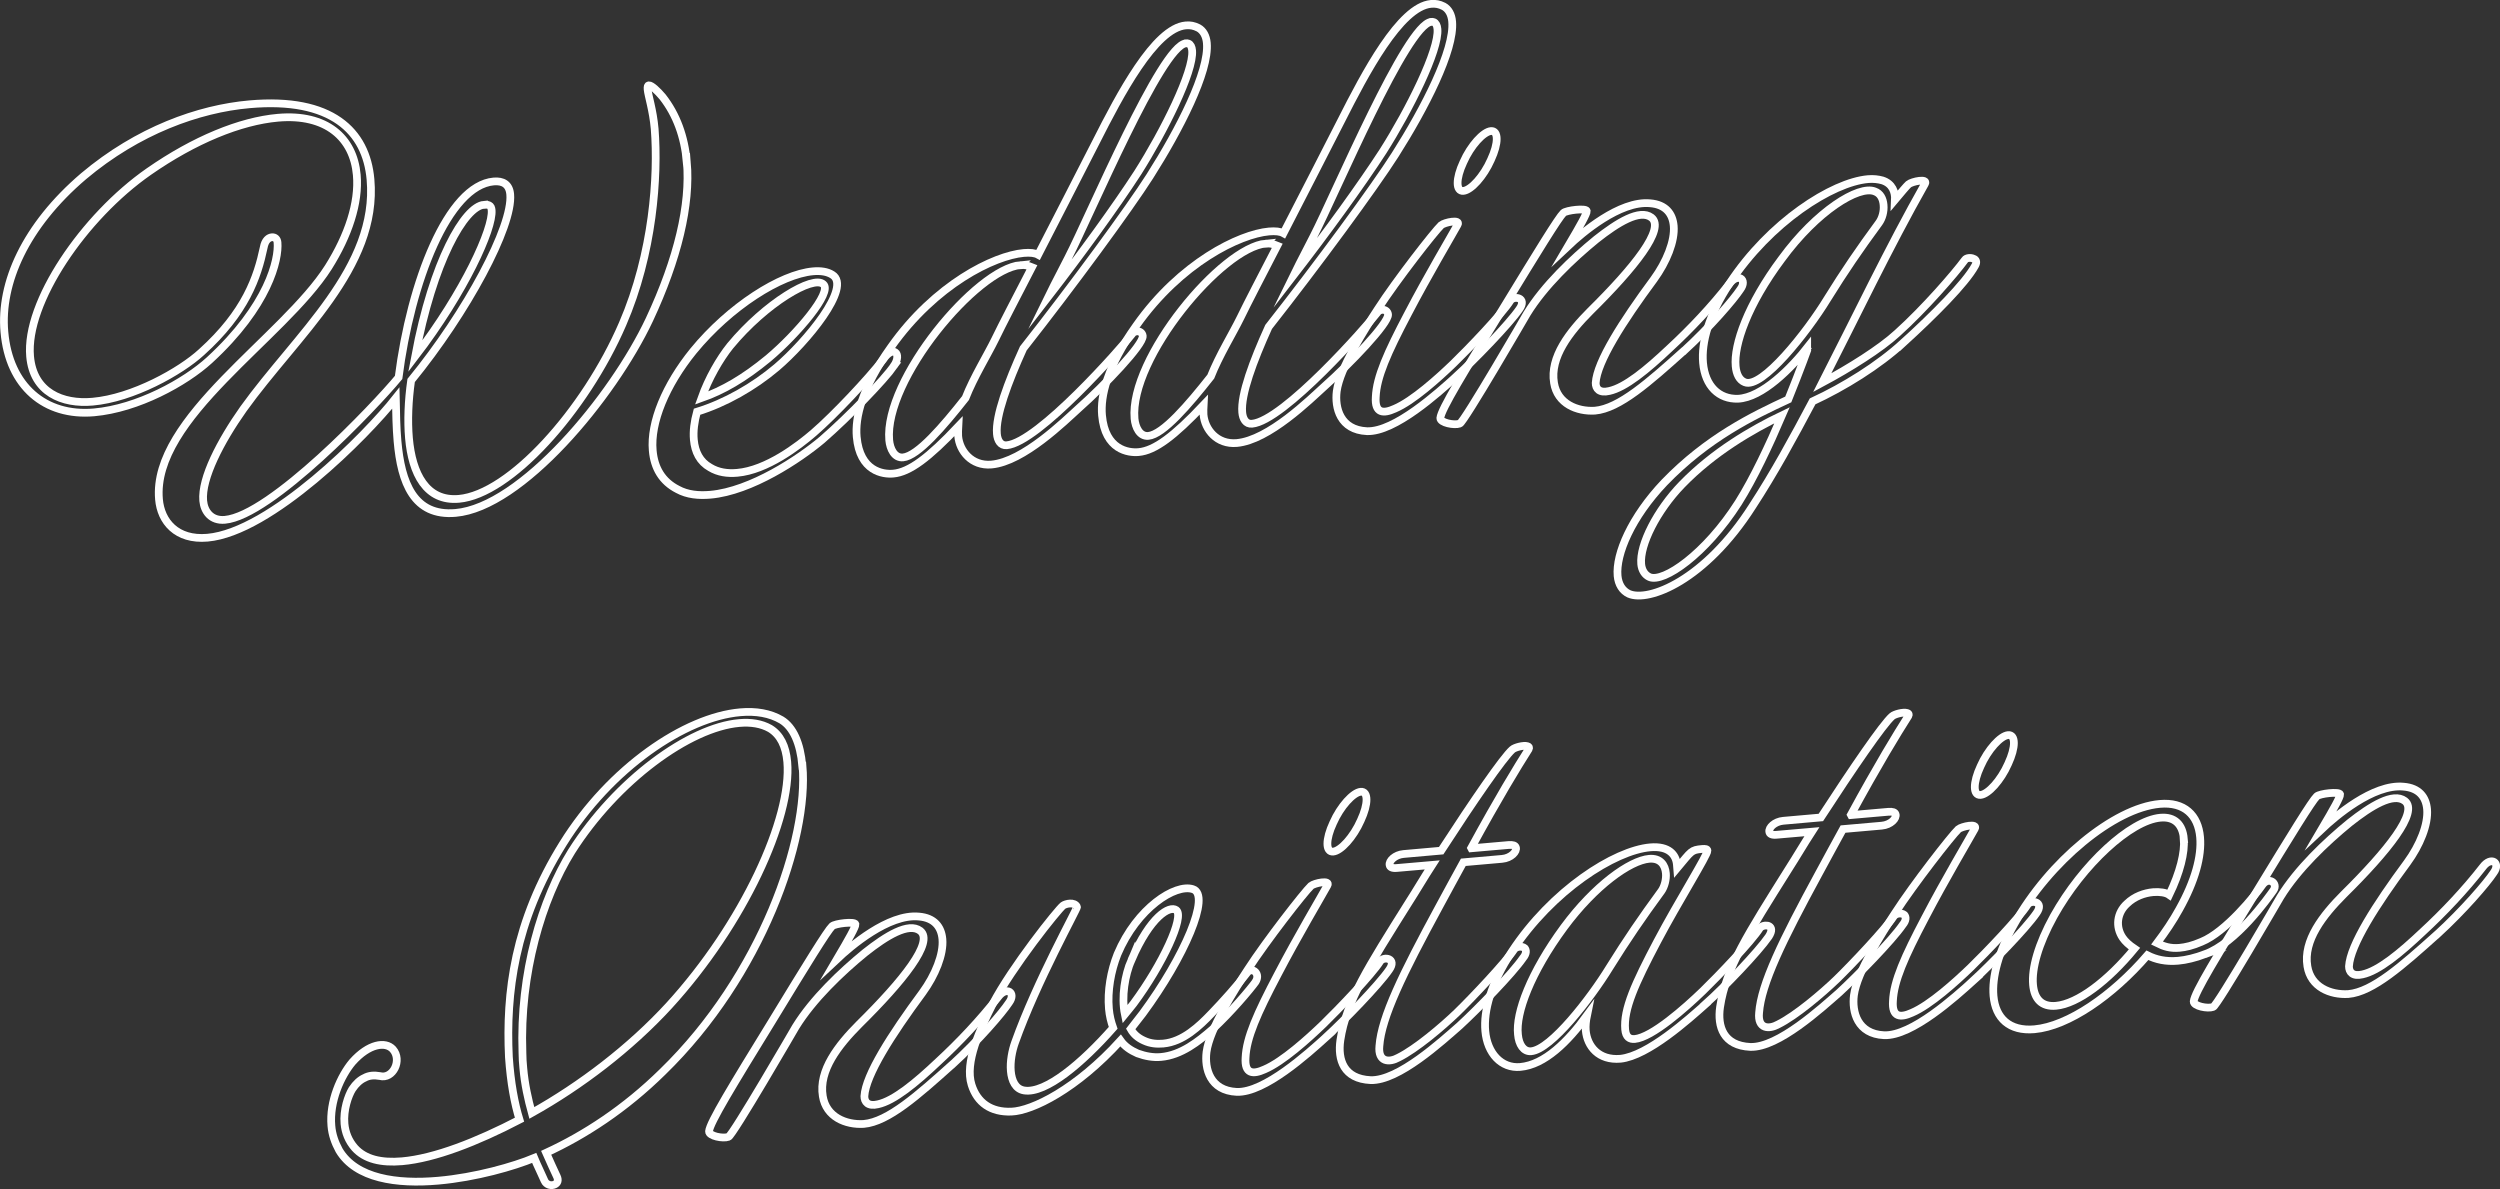 <?xml version="1.0" encoding="UTF-8"?>
<svg id="logo" data-name="logo_name" xmlns="http://www.w3.org/2000/svg" viewBox="0 0 322.95 153.6">
  <rect x="0" y="0" width="322.95" height="153.6" fill="#333333" stroke="none"/>
  <defs>
    <style>
      .cls-1 {
        fill: none;
        stroke: #fff;
        stroke-miterlimit: 10;
      }
    </style>
  </defs>
  <g id="logotext" data-name="logotextname">
    <g>
      <g>
        <path class="cls-1" d="M88.73,20.92c.48,5.52-1.16,12.49-4.84,20.36-4.75,10.09-16.56,24.24-25.04,24.98-5.39.47-7.03-3.89-7.5-9.28-.15-1.71-.18-3.56-.22-5.55-3.76,4.77-16.17,17.31-24.33,18.03-4.01.35-6.02-2.12-6.26-4.95-.92-10.52,16.07-20.82,21.89-30,2.56-4.07,3.98-8.3,3.66-11.91-.42-4.8-3.94-7.94-10.19-7.39-4.87.43-10.81,2.87-16.68,6.96-8.37,5.83-15.94,16.9-15.33,23.87.41,4.67,4.19,6.19,8.06,5.85,5.19-.45,11.38-3.91,14.08-6.4,5.71-5.14,7.23-9.71,8.03-13.49.18-1.01.68-1.32,1.07-1.35s.68.21.72.67c.19,2.17-1.14,8.18-8.8,15.21-3.13,2.86-9.26,6.24-14.91,6.74-6.31.55-10.96-3.35-11.57-10.38C0,36.56,3.27,29.19,10.79,22.77c7.03-5.92,14.87-8.72,21.45-9.3,10.58-.93,15.07,3.45,15.62,9.7,1,11.44-9.57,20.11-16.42,29.66-2.95,4.17-5.44,8.96-5.19,11.85.12,1.38,1.02,2.63,2.8,2.47,5.92-.52,19.38-14.68,22.44-18.39,1.57-12.33,6.38-24.8,12.29-25.32,1.18-.1,2.02.35,2.13,1.67.36,4.14-5.62,15.26-12.8,24.04-.37,2.62-.47,5.21-.28,7.44.4,4.6,2.24,8.22,6.45,7.85,6.57-.58,16.3-11.36,21.14-22.58,3.97-9.16,4.62-19.15,4.15-25.21-.21-2.43-.84-4.3-.91-5.09-.03-.39.02-.53.15-.54.33-.03,1.12.7,1.79,1.5,1.79,2.29,2.83,5.12,3.12,8.41ZM62.52,26.45c-2.5.22-6.58,7.27-8.89,19.59,6.42-8.38,10.08-16.52,9.88-18.88-.03-.33-.11-.52-.32-.63-.21-.11-.47-.09-.67-.07Z"/>
        <path class="cls-1" d="M115.49,47.26c-1.24,1.76-5.73,6.46-9.3,9.56-2.9,2.44-9.16,6.63-14.42,7.09-1.51.13-2.98,0-4.23-.69-2.01-1.02-3.03-2.78-3.22-5.02-.32-3.62,1.65-8.42,5.24-12.85,4.73-5.78,11.32-9.93,15.46-10.3.99-.09,1.86.04,2.49.44,2.59,1.56-3.35,8.71-7.17,11.96-2.96,2.51-6.68,4.63-10.3,5.74-.35,1.29-.51,2.5-.41,3.61.14,1.58.78,2.85,2.1,3.59,1.05.64,2.26.8,3.5.69,3.81-.33,7.91-3.47,9.88-5.17,2.65-2.29,7.07-6.98,8.98-9.46.64-.98,1.29-1.17,1.57-.93.35.23.35.96-.18,1.74ZM94.33,44.67c-1.37,1.71-2.81,4.22-3.71,6.75,2.76-.97,5.48-2.53,8.63-5.13,3.7-3.11,8.33-8.55,7.11-9.57-1.3-1.21-7.47,2.44-12.02,7.94Z"/>
        <path class="cls-1" d="M155.9,5.57c.32,3.68-3.53,11.17-7.37,17.21-2.68,4.21-9.96,14.12-16.34,22.23-2,4.41-3.61,8.73-3.41,11.03.07.85.47,1.55,1.26,1.48,4.08-.36,14.86-12.63,16.17-14.33.17-.28.43-.37.69-.39.33-.03.68.21.72.6.1,1.12-4.94,6.39-8.26,9.33-1.78,1.61-7.15,6.92-11.29,7.28-2.56.22-4.13-1.76-4.29-3.67-.03-.39,0-.86.02-1.26-3.82,4.04-6.31,5.92-8.41,6.1-1.31.12-4.33-.28-4.72-4.75-.22-2.5.64-6.28,4.42-11.58,5.72-8.12,13.34-11.83,17.15-12.17.85-.07,1.46,0,1.87.23,2.66-5.2,5.61-10.89,7.47-14.57,3.05-6.03,7.59-14.71,11.6-15.06.59-.05,1.06.04,1.62.32.63.34,1.02,1.04,1.1,1.96ZM131.84,34.24c-5.65.49-17.65,14.79-16.97,22.62.1,1.12.67,2.33,1.78,2.23,1.91-.17,5.21-4.03,8.07-7.66,1.08-2.74,2.83-5.55,3.84-7.62.9-1.87,2.71-5.34,4.75-9.29-.55-.22-.89-.32-1.48-.27ZM153.19,5.6c-3.16.28-12.31,22.08-15.2,27.7-.62,1.25-1.59,3.05-2.54,4.99,4.17-5.4,8.66-11.56,11.52-15.98,3.38-5.33,7.27-13.09,7.03-15.79-.04-.46-.2-.78-.47-.89-.14-.05-.2-.05-.33-.04Z"/>
        <path class="cls-1" d="M187.59,2.79c.32,3.68-3.53,11.17-7.37,17.21-2.68,4.21-9.96,14.12-16.34,22.23-2,4.41-3.61,8.73-3.41,11.03.07.85.47,1.55,1.26,1.48,4.08-.36,14.86-12.63,16.17-14.33.17-.28.43-.37.69-.39.33-.03.68.21.72.6.1,1.12-4.94,6.39-8.26,9.33-1.78,1.61-7.15,6.92-11.29,7.28-2.56.22-4.13-1.76-4.29-3.67-.03-.39,0-.86.02-1.26-3.82,4.04-6.31,5.92-8.41,6.1-1.31.12-4.33-.28-4.72-4.75-.22-2.5.64-6.28,4.42-11.58,5.72-8.12,13.34-11.83,17.15-12.17.85-.07,1.46,0,1.87.23,2.66-5.2,5.61-10.89,7.47-14.57,3.05-6.03,7.59-14.71,11.6-15.06.59-.05,1.06.04,1.62.32.63.34,1.02,1.04,1.1,1.96ZM163.53,31.46c-5.65.49-17.65,14.79-16.97,22.62.1,1.12.67,2.33,1.78,2.23,1.91-.17,5.21-4.03,8.07-7.66,1.08-2.74,2.83-5.55,3.84-7.62.9-1.87,2.71-5.34,4.75-9.29-.55-.22-.89-.32-1.48-.27ZM184.88,2.83c-3.16.28-12.31,22.08-15.2,27.7-.62,1.25-1.59,3.05-2.54,4.99,4.17-5.4,8.66-11.56,11.52-15.98,3.38-5.33,7.27-13.09,7.03-15.79-.04-.46-.2-.78-.47-.89-.14-.05-.2-.05-.33-.04Z"/>
        <path class="cls-1" d="M188.09,48.66c-2.27,2.05-7.92,7.18-11.51,7.04-3.46-.16-4.17-3.01-3.9-5.16.4-3.02,3.61-8,5.3-10.6,2.45-3.79,7.34-10.05,8.19-10.85.43-.37,2.58-.82,2.12-.05-.8,1.46-3.8,6.49-6.41,11.49-2.67,5.07-4.05,8.17-4.16,10.76-.14,2.13.98,2.17,2.45,1.51,2.36-1,5.68-4.01,7.57-5.83,1.95-1.89,6.33-6.45,7.37-8.13.47-.7,2.22-.39,1.16,1.09-1.35,1.97-5.79,6.53-8.18,8.73ZM192.6,20.64c-.94,2.14-2.57,3.93-3.56,4.02-.99.09-1-1.57,0-3.71.94-2.14,2.57-3.93,3.56-4.02.99-.09,1,1.57,0,3.71Z"/>
        <path class="cls-1" d="M217.48,45.36c-4.42,3.96-8.29,7.42-11.45,7.69-2.31.14-4.85-.9-5.28-3.58-.56-3.33,2.01-6.6,4.69-9.29,5.67-5.6,9.73-10.66,7.89-12.08-1.49-1.13-4.38.65-7.11,2.81-3.09,2.52-6.76,6.02-8.96,9.6,0,0-8.17,14.1-8.69,14.21-.71.26-2.53-.11-2.51-.71.1-1.13,3.06-5.96,8.1-14.16,4.52-7.42,7.19-11.76,7.8-12.34.37-.36,2.92-.65,3.02-.26.03.33-.83,1.86-2.39,4.51,1.71-1.61,6.64-5.88,10.58-5.5,2,.16,2.9,1.34,3.04,2.91.17,1.97-.92,4.65-2.57,6.92-4.03,5.45-7.35,10.65-7.51,13.38,0,.73.45,1.35,1.75,1.04,2.08-.45,4.86-2.74,7.8-5.52,2.7-2.49,5.43-5.38,7.75-8.36,1.07-1.42,2.34-.54,1.39.74-.88,1.34-3.88,4.84-7.32,7.99Z"/>
        <path class="cls-1" d="M245.87,44.27c-3.19,2.93-7.65,5.7-11.72,7.58-2.5,4.72-5.01,9.32-7.76,13.53-6.12,9.61-13.42,12.44-15.97,11.33-.83-.39-1.36-1.21-1.46-2.32-.25-2.83,1.79-7.58,6.03-12.05,5.59-5.79,11.44-8.62,16.02-10.74,1.58-3.91,2.65-6.86,2.64-6.92-2.26,2.91-6.04,6.69-9.14,6.83-2.44.08-4.25-1.62-4.51-4.64-.23-2.63.72-6.16,3.41-10.24,5.2-7.94,13.3-13.09,17.9-13.49.72-.06,1.33.02,1.87.17,1.29.42,1.66,1.51,1.61,2.51.84-1,1.5-1.79,1.75-2.01.43-.37,2.58-.82,2.12-.05-4.65,8.22-8.9,17.14-13.26,25.67,3.54-1.9,7.5-4.37,9.71-6.41,3.5-3.15,7.41-7.67,8.71-9.44.17-.28.77-.33,1.11-.16.34.1.5.42.21.91-1.26,2.3-5.34,6.36-9.27,9.95ZM217.27,62.6c-3.22,3.33-5.48,7.77-5.26,10.26.07.79.46,1.42,1.08,1.69,1.79.77,7.23-2.95,11.48-9.62,1.98-3.15,3.99-7.44,5.64-11.29-3.88,1.86-8.86,4.75-12.93,8.95ZM243.32,26.47c-.07-.79-.4-1.49-1.15-1.75-2.06-.81-7.47,2.51-12.02,8.74-4.39,5.88-6.19,11.07-5.94,13.84.09,1.05.49,1.81,1.18,2.08,2.2.93,8.05-6.47,10.65-10.74,2.26-3.64,4.14-6.39,6.69-9.86.41-.57.67-1.45.59-2.3Z"/>
      </g>
      <g>
        <path class="cls-1" d="M103.67,98.92c.82,9.4-5.25,27.09-18.07,39.54-4.88,4.8-10.08,8.17-15.05,10.46.5,1.15.98,2.17,1.39,3.06.24.51.07.85-.24,1.01-.44.24-1.12.1-1.37-.48-.41-.96-.9-1.91-1.32-2.93-2.62,1.09-7.53,2.51-12.4,2.94-5.33.47-10.62-.26-12.8-3.92-.55-1.01-.91-2.04-1-3.16-.28-3.16,1.22-6.47,2.72-8.25,2.11-2.37,4.27-2.69,5.22-1.65,1.25,1.41.01,3.91-1.69,3.46-.74-.13-1.4-.08-1.97.24-.57.25-1.13.76-1.59,1.46-.52.84-1.16,2.68-1,4.46.1,1.12.52,2.21,1.33,3.13,1.32,1.47,3.42,1.95,6.11,1.72,4.21-.37,9.65-2.5,15.17-5.37-.65-2.13-1.14-4.74-1.37-8.09-.39-8.25.66-17.41,6.99-27.57,6.1-9.81,15.79-16.35,22.89-16.97,2.04-.18,3.85.13,5.32.99,1.54.93,2.45,3.03,2.7,5.92ZM95.5,93.4c-6.44.56-15.85,7.41-21.67,16.6-3.83,6.17-6.71,15.69-6.34,25.99,0,.66.05,1.32.11,1.98.18,2.1.62,4.05,1.1,5.8,6.32-3.53,12.71-8.4,17.73-13.87,9.61-10.51,15.9-24.25,15.27-31.48-.18-2.04-.9-3.5-2.23-4.31-1.11-.63-2.46-.84-3.97-.71Z"/>
        <path class="cls-1" d="M123.02,137.5c-4.42,3.96-8.29,7.42-11.45,7.69-2.31.14-4.85-.9-5.28-3.58-.56-3.33,2.01-6.6,4.69-9.29,5.67-5.6,9.73-10.66,7.89-12.08-1.49-1.13-4.38.65-7.11,2.81-3.09,2.52-6.76,6.02-8.97,9.6,0,0-8.17,14.1-8.69,14.21-.71.26-2.53-.11-2.51-.71.1-1.13,3.06-5.96,8.1-14.16,4.52-7.42,7.19-11.76,7.8-12.34.37-.36,2.92-.65,3.02-.26.03.33-.83,1.86-2.39,4.51,1.71-1.61,6.64-5.88,10.58-5.5,2,.16,2.9,1.34,3.04,2.91.17,1.97-.92,4.65-2.57,6.92-4.03,5.45-7.35,10.65-7.51,13.38,0,.73.45,1.35,1.75,1.04,2.08-.45,4.86-2.74,7.8-5.52,2.7-2.49,5.43-5.38,7.75-8.36,1.07-1.42,2.34-.54,1.39.74-.88,1.34-3.88,4.84-7.32,7.99Z"/>
        <path class="cls-1" d="M162.23,126.79c-.71.99-3.17,3.92-5.62,6.19-1.79,1.55-4.01,3.33-6.64,3.56-.99.09-2-.09-3.02-.46-.89-.39-1.67-.91-2.2-1.66-5.68,6.26-11.39,9.08-14.1,9.18-2.64.1-4.41-1.14-5.14-3.46-.92-2.9,1.09-7.18,2.73-10.44,2.5-4.79,8.41-12.2,9.09-12.72.31-.23,1.48-.53,1.8.17.08.19-5.19,9.6-8.01,17.53-.37,1.03-.65,2.44-.54,3.69s.6,2.33,1.74,2.5c2.75.42,7.44-3.5,11.48-8.09-.27-.77-.47-1.55-.55-2.47-.2-2.3.24-4.86,1.11-7.05,2.52-5.98,7.48-9.13,9.73-8.4,2.38.72-1.09,8.77-6.48,16.07-.53.71-1.07,1.35-1.55,1.99.39.69.96,1.17,1.72,1.51.83.39,1.69.45,2.48.38,2.56-.22,4.7-2.27,6.28-3.93,1.4-1.45,3.33-3.6,4.46-5.09.35-.56.88-.54,1.17-.23.29.31.33.77.04,1.25ZM146.15,124.02c-.83,1.93-1.31,4.75-.84,7.03.42-.5.77-1,1.13-1.42,3.73-5.03,6.63-11.25,5.5-12.07-.85-.59-3.31.75-5.79,6.47Z"/>
        <path class="cls-1" d="M171.27,134.01c-2.27,2.05-7.92,7.18-11.51,7.04-3.46-.16-4.17-3.01-3.9-5.16.4-3.02,3.61-8,5.3-10.6,2.45-3.79,7.34-10.05,8.19-10.85.43-.37,2.58-.82,2.12-.05-.8,1.46-3.8,6.49-6.41,11.49-2.67,5.07-4.05,8.17-4.16,10.76-.14,2.13.98,2.17,2.45,1.51,2.36-1,5.68-4.01,7.57-5.83,1.95-1.89,6.32-6.45,7.37-8.13.47-.7,2.22-.39,1.16,1.09-1.35,1.97-5.79,6.53-8.18,8.73ZM175.78,105.99c-.94,2.14-2.57,3.93-3.56,4.02-.99.09-1-1.57,0-3.71.94-2.14,2.57-3.93,3.56-4.02.99-.09,1,1.57,0,3.71Z"/>
        <path class="cls-1" d="M190.07,109.58l4.8-.42c.59-.05.87.06.95.31.18.51-.61,1.38-1.79,1.48l-5,.44c-.97,1.74-2,3.69-3.14,5.77-4.68,8.62-7.43,14.23-7.7,17.96-.21,2.14,1.31,2.14,2.45,1.51,2.29-1.13,5.68-4.01,7.57-5.83,1.95-1.89,6.32-6.52,7.37-8.13.29-.42,1.02-.49,1.38-.19.22.25.26.71-.22,1.28-1.35,1.97-5.79,6.53-8.18,8.73-2.28,1.99-7.92,7.18-11.51,7.04-3.46-.16-4.27-2.61-3.9-5.16.75-5.03,3.61-9.46,8.84-17.8.99-1.54,1.97-3.22,3.02-4.84l-4.6.4c-.59.05-.87-.12-.9-.39-.11-.52.68-1.32,1.8-1.42l4.86-.43c4.14-6.39,8.02-12.03,9.19-13.06.31-.29,1.47-.59,1.95-.44.2.05.28.17.17.38-1.51,2.38-3.83,6.17-7.43,12.77Z"/>
        <path class="cls-1" d="M220.32,129.72c-2.15,1.91-7.43,6.68-10.98,7.05-2.83.25-4.31-1.61-4.49-3.65-.05-.59.02-1.26.16-1.94-2.48,3.4-5.47,6.37-8.63,6.65-2.43.21-4.26-1.75-4.51-4.64-.23-2.63.72-6.16,3.41-10.24,5.2-7.94,13.3-13.09,17.9-13.49,2.43-.21,3.33.97,3.44,2.22.02.2.03.33.04.46,1.86-2.22,1.78-2.34,3.23-2.47.39-.03.66,0,.68.21.05.53-3.79,6.63-6.46,11.69-2.9,5.49-4.4,8.8-4.17,11.43.09.99.58,1.27,1.23,1.22,2.24-.2,6.54-4.02,8.8-6.2,1.95-1.89,6.33-6.45,7.37-8.13.18-.21.44-.3.7-.33.39-.03.74.13.77.53.02.2-.09.54-.32.89-1.35,1.97-5.78,6.6-8.18,8.73ZM215.2,112.81c-.09-1.05-.7-1.99-2.15-1.87-2.5.22-7.05,3.47-11.02,8.85-4.32,5.88-6.25,11.08-5.94,13.84.11,1.31.73,2.26,1.71,2.17,2.56-.22,7.68-6.83,10.12-10.82,2.27-3.64,4.15-6.39,6.69-9.86.41-.57.66-1.52.59-2.3Z"/>
        <path class="cls-1" d="M239.12,105.29l4.8-.42c.59-.05.87.06.95.31.18.51-.61,1.38-1.79,1.48l-5,.44c-.97,1.74-2,3.69-3.14,5.77-4.68,8.62-7.43,14.23-7.7,17.96-.21,2.14,1.31,2.14,2.45,1.51,2.29-1.13,5.68-4.01,7.57-5.83,1.95-1.89,6.32-6.52,7.37-8.13.29-.42,1.02-.49,1.38-.19.22.25.26.71-.22,1.28-1.35,1.97-5.79,6.53-8.18,8.73-2.28,1.99-7.92,7.18-11.51,7.04-3.46-.16-4.27-2.61-3.9-5.16.75-5.03,3.61-9.46,8.84-17.8.99-1.54,1.97-3.22,3.02-4.84l-4.6.4c-.59.05-.87-.12-.9-.39-.11-.52.68-1.32,1.8-1.42l4.86-.43c4.15-6.39,8.02-12.03,9.19-13.06.31-.29,1.47-.59,1.95-.44.2.05.28.17.17.38-1.51,2.38-3.83,6.16-7.43,12.77Z"/>
        <path class="cls-1" d="M254.9,126.69c-2.27,2.05-7.92,7.18-11.51,7.04-3.46-.16-4.17-3.01-3.9-5.16.4-3.02,3.61-8,5.3-10.6,2.45-3.79,7.34-10.05,8.19-10.85.43-.37,2.58-.82,2.12-.05-.8,1.46-3.8,6.49-6.41,11.49-2.67,5.07-4.05,8.17-4.16,10.76-.14,2.13.98,2.17,2.45,1.51,2.36-1,5.68-4.01,7.57-5.83,1.95-1.89,6.33-6.45,7.37-8.13.47-.7,2.22-.39,1.15,1.09-1.35,1.97-5.79,6.53-8.18,8.73ZM259.41,98.67c-.94,2.14-2.57,3.93-3.56,4.02-.99.09-1-1.57,0-3.71.94-2.14,2.57-3.93,3.56-4.02.99-.09,1,1.57,0,3.71Z"/>
        <path class="cls-1" d="M284.81,123.28c-1.22.44-2.39.74-3.44.83-1.58.14-2.86-.15-3.97-.71-4.51,5.23-10.26,9.18-14.6,9.56-3.22.28-5.03-1.42-5.28-4.31-.21-2.43.63-5.69,2.7-9.31,4.47-8.01,12.87-14.97,18.78-15.49,3.16-.28,4.96,1.42,5.21,4.31.21,2.43-.63,5.62-2.7,9.31-.8,1.46-1.8,2.94-2.87,4.36.9.45,1.72.71,2.9.61.79-.07,1.7-.28,2.85-.78,3.14-1.27,6.96-6.04,7.84-7.31.82-1.2,2.1-.25,1.45.67-.71.99-4.77,6.78-8.88,8.26ZM282.11,108.35c-.16-1.84-1.18-2.88-3.02-2.72-3.88.34-10.07,6.05-13.79,12.73-2,3.62-2.86,6.74-2.67,8.85.16,1.84,1.11,2.88,2.95,2.72,2.83-.25,6.74-3.24,10.15-7.38-.7-.47-1.21-.95-1.51-1.39-.99-1.44-.75-3.25.54-4.42.98-.95,2.26-1.39,3.38-1.49.85-.07,1.66.05,2.08.35,1.4-2.9,2.04-5.48,1.88-7.25Z"/>
        <path class="cls-1" d="M314.8,120.72c-4.42,3.96-8.29,7.42-11.45,7.69-2.31.14-4.85-.9-5.28-3.58-.56-3.33,2.01-6.6,4.69-9.29,5.67-5.6,9.73-10.66,7.89-12.08-1.49-1.13-4.38.65-7.11,2.81-3.09,2.52-6.76,6.02-8.96,9.6,0,0-8.17,14.1-8.69,14.21-.71.26-2.53-.11-2.51-.71.1-1.13,3.06-5.96,8.1-14.16,4.52-7.42,7.19-11.76,7.8-12.34.37-.36,2.92-.65,3.02-.26.03.33-.83,1.86-2.39,4.51,1.71-1.61,6.64-5.88,10.58-5.5,2,.16,2.9,1.34,3.04,2.91.17,1.97-.92,4.65-2.58,6.92-4.03,5.45-7.35,10.65-7.51,13.38,0,.73.45,1.35,1.75,1.04,2.08-.45,4.86-2.74,7.8-5.52,2.7-2.49,5.43-5.38,7.75-8.36,1.07-1.42,2.34-.54,1.39.74-.88,1.34-3.88,4.84-7.32,7.99Z"/>
      </g>
    </g>
  </g>
</svg>